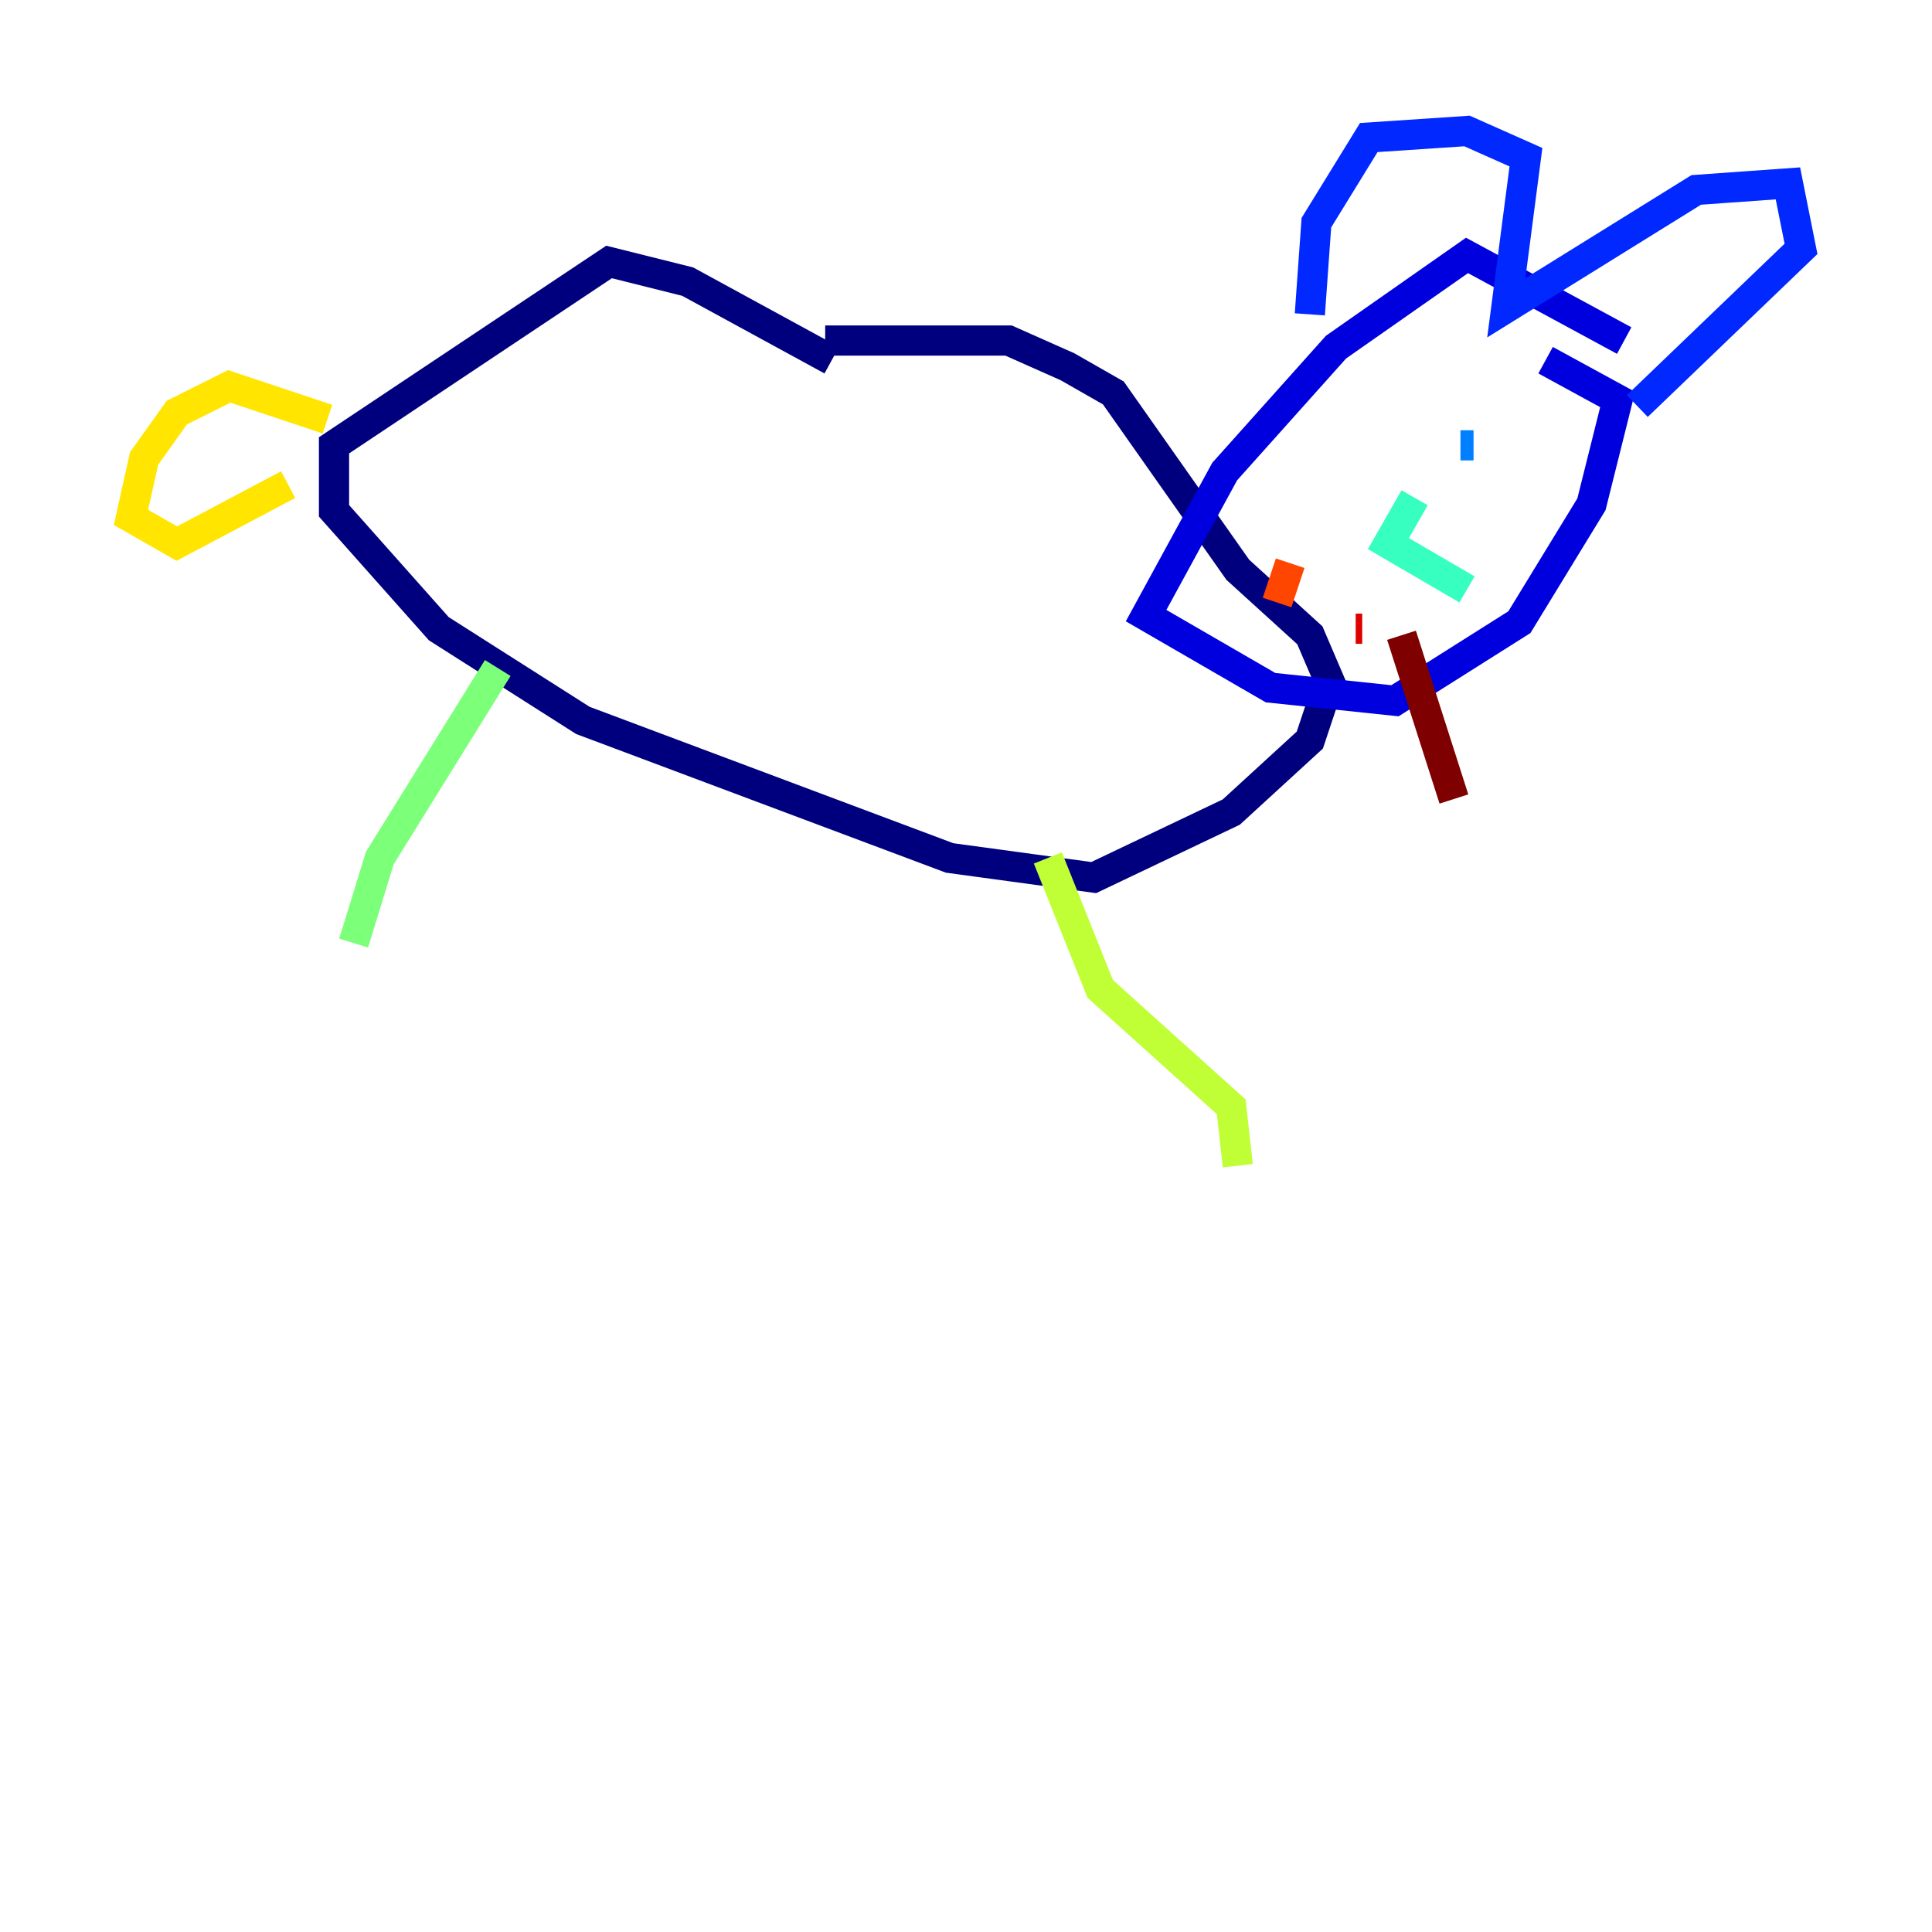 <?xml version="1.0" encoding="utf-8" ?>
<svg baseProfile="tiny" height="128" version="1.2" viewBox="0,0,128,128" width="128" xmlns="http://www.w3.org/2000/svg" xmlns:ev="http://www.w3.org/2001/xml-events" xmlns:xlink="http://www.w3.org/1999/xlink"><defs /><polyline fill="none" points="55.105,23.864 45.559,18.658 40.352,17.356 22.129,29.505 22.129,33.844 29.071,41.654 38.617,47.729 62.915,56.841 72.461,58.142 81.573,53.803 86.78,49.031 88.081,45.125 86.78,42.088 82.007,37.749 73.763,26.034 70.725,24.298 66.82,22.563 54.671,22.563" stroke="#00007f" stroke-width="2" /><polyline fill="none" points="107.607,22.563 97.193,16.922 88.515,22.997 81.139,31.241 75.932,40.786 84.176,45.559 92.42,46.427 100.664,41.22 105.437,33.41 107.173,26.468 102.4,23.864" stroke="#0000de" stroke-width="2" /><polyline fill="none" points="86.78,20.827 87.214,14.752 90.685,9.112 97.193,8.678 101.098,10.414 99.797,20.393 112.38,12.583 118.454,12.149 119.322,16.488 108.475,26.902" stroke="#0028ff" stroke-width="2" /><polyline fill="none" points="97.627,29.505 96.759,29.505" stroke="#0080ff" stroke-width="2" /><polyline fill="none" points="103.702,30.373 103.702,30.373" stroke="#00d4ff" stroke-width="2" /><polyline fill="none" points="93.722,32.976 91.986,36.014 97.193,39.051" stroke="#36ffc0" stroke-width="2" /><polyline fill="none" points="32.976,44.258 25.166,56.841 23.43,62.481" stroke="#7cff79" stroke-width="2" /><polyline fill="none" points="69.424,56.841 72.895,65.519 81.573,73.329 82.007,77.234" stroke="#c0ff36" stroke-width="2" /><polyline fill="none" points="21.695,27.77 15.186,25.6 11.715,27.336 9.546,30.373 8.678,34.278 11.715,36.014 19.091,32.108" stroke="#ffe500" stroke-width="2" /><polyline fill="none" points="100.664,32.108 100.664,32.108" stroke="#ff9400" stroke-width="2" /><polyline fill="none" points="85.478,37.315 84.61,39.919" stroke="#ff4600" stroke-width="2" /><polyline fill="none" points="89.817,41.654 90.251,41.654" stroke="#de0000" stroke-width="2" /><polyline fill="none" points="92.854,42.088 96.325,52.936" stroke="#7f0000" stroke-width="2" /></svg>